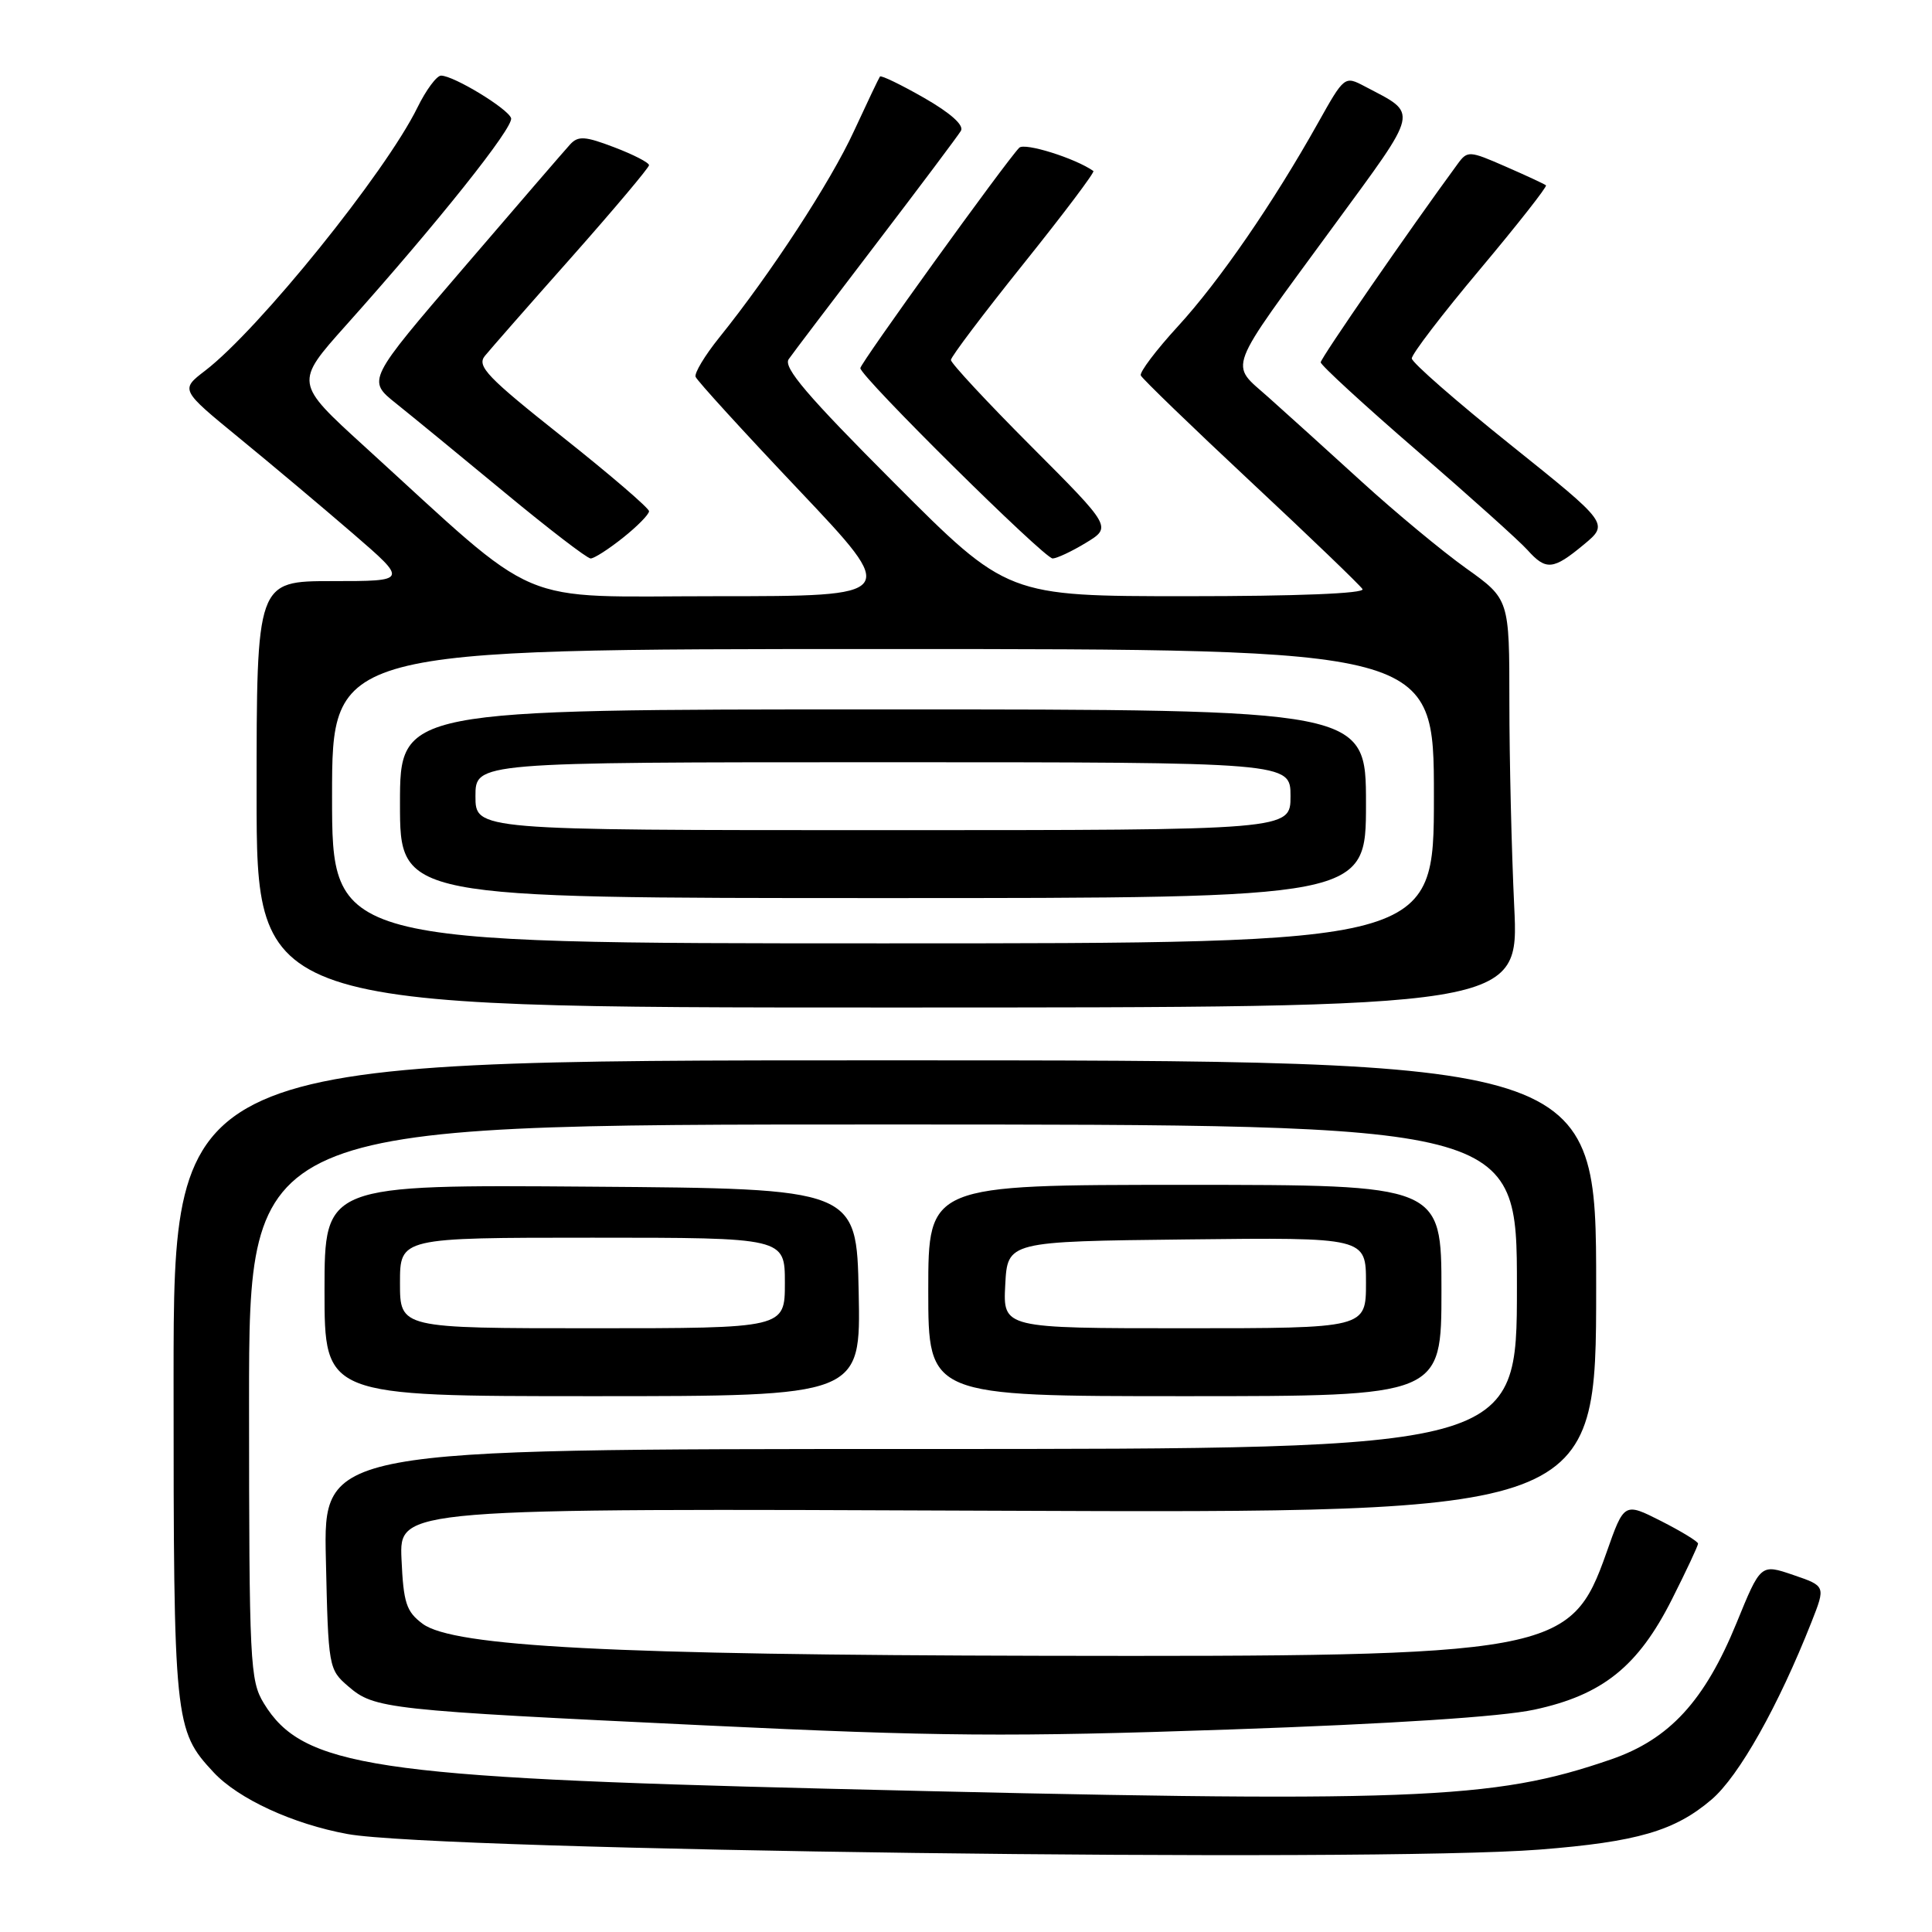 <?xml version="1.0" encoding="UTF-8" standalone="no"?>
<!DOCTYPE svg PUBLIC "-//W3C//DTD SVG 1.1//EN" "http://www.w3.org/Graphics/SVG/1.1/DTD/svg11.dtd" >
<svg xmlns="http://www.w3.org/2000/svg" xmlns:xlink="http://www.w3.org/1999/xlink" version="1.1" viewBox="0 0 256 256">
 <g >
 <path fill="currentColor"
d=" M 204.00 245.08 C 216.94 244.06 221.92 242.61 226.80 238.44 C 230.43 235.33 235.63 226.08 240.04 214.91 C 241.91 210.16 241.91 210.16 237.61 208.69 C 233.30 207.22 233.30 207.22 230.11 215.03 C 225.88 225.38 221.22 230.45 213.50 233.12 C 197.77 238.55 187.70 238.93 109.50 237.01 C 49.50 235.54 40.09 234.11 34.96 225.70 C 33.12 222.68 33.01 220.44 33.00 185.75 C 33.00 149.00 33.00 149.00 117.00 149.00 C 201.00 149.00 201.00 149.00 201.00 170.50 C 201.00 192.00 201.00 192.00 121.93 192.00 C 42.85 192.00 42.85 192.00 43.18 206.59 C 43.50 220.96 43.54 221.21 46.16 223.46 C 49.62 226.44 51.19 226.61 93.37 228.62 C 124.31 230.10 133.85 230.17 162.87 229.17 C 184.33 228.43 198.96 227.48 203.30 226.54 C 212.34 224.60 217.06 220.82 221.55 211.90 C 223.45 208.13 225.00 204.82 225.00 204.54 C 225.00 204.26 222.80 202.92 220.11 201.55 C 215.21 199.07 215.21 199.07 212.86 205.75 C 208.13 219.15 206.03 219.53 138.00 219.40 C 81.24 219.29 60.08 218.19 56.00 215.16 C 53.83 213.54 53.46 212.40 53.20 206.57 C 52.91 199.85 52.91 199.85 132.20 200.18 C 211.50 200.50 211.50 200.50 211.50 170.50 C 211.50 140.50 211.50 140.50 117.25 140.50 C 23.00 140.50 23.00 140.50 23.00 182.78 C 23.00 228.24 23.10 229.26 28.30 234.84 C 31.58 238.36 38.82 241.70 46.06 243.02 C 58.03 245.21 181.70 246.82 204.00 245.08 Z  M 113.78 171.25 C 113.50 157.50 113.50 157.50 78.25 157.24 C 43.00 156.97 43.00 156.97 43.00 170.99 C 43.00 185.00 43.00 185.00 78.53 185.00 C 114.06 185.00 114.06 185.00 113.78 171.25 Z  M 191.00 171.00 C 191.00 157.00 191.00 157.00 157.00 157.00 C 123.00 157.00 123.00 157.00 123.00 171.00 C 123.00 185.00 123.00 185.00 157.00 185.00 C 191.00 185.00 191.00 185.00 191.00 171.00 Z  M 200.64 120.09 C 200.29 112.72 200.00 100.54 200.00 93.04 C 200.00 79.39 200.00 79.39 194.25 75.29 C 191.09 73.03 184.88 67.88 180.45 63.84 C 176.02 59.80 170.46 54.77 168.08 52.65 C 162.89 48.01 162.26 49.69 176.66 30.02 C 188.24 14.20 188.01 15.23 180.83 11.44 C 178.17 10.04 178.13 10.07 174.66 16.26 C 168.72 26.87 161.58 37.24 156.08 43.24 C 153.19 46.39 150.98 49.32 151.16 49.75 C 151.35 50.18 157.90 56.51 165.73 63.83 C 173.56 71.14 180.22 77.55 180.54 78.06 C 180.89 78.64 171.83 79.00 157.30 79.00 C 133.47 79.00 133.47 79.00 118.50 64.00 C 106.97 52.45 103.74 48.67 104.51 47.59 C 105.05 46.81 110.26 39.95 116.07 32.34 C 121.88 24.73 126.95 17.97 127.33 17.33 C 127.76 16.59 125.94 14.97 122.45 12.97 C 119.39 11.22 116.76 9.95 116.60 10.14 C 116.45 10.34 114.90 13.60 113.15 17.38 C 110.05 24.12 102.11 36.28 95.28 44.76 C 93.39 47.11 91.99 49.44 92.17 49.93 C 92.35 50.43 98.50 57.17 105.84 64.92 C 119.17 79.00 119.17 79.00 94.95 79.00 C 67.70 79.00 72.16 80.90 48.27 59.13 C 39.04 50.72 39.04 50.72 45.84 43.11 C 58.03 29.48 68.11 16.83 67.72 15.65 C 67.31 14.40 60.15 10.04 58.45 10.02 C 57.87 10.01 56.46 11.91 55.31 14.25 C 51.10 22.84 34.30 43.66 27.19 49.11 C 23.89 51.64 23.89 51.64 31.69 58.03 C 35.99 61.55 42.78 67.26 46.78 70.71 C 54.06 77.00 54.06 77.00 44.03 77.00 C 34.00 77.00 34.00 77.00 34.00 105.25 C 34.00 133.50 34.00 133.50 117.64 133.50 C 201.29 133.50 201.29 133.50 200.64 120.09 Z  M 209.85 72.17 C 213.20 69.39 213.20 69.39 200.16 58.94 C 192.99 53.20 187.10 48.05 187.07 47.50 C 187.04 46.95 191.11 41.63 196.11 35.68 C 201.10 29.73 205.03 24.72 204.85 24.56 C 204.66 24.39 202.25 23.27 199.50 22.07 C 194.70 19.97 194.45 19.95 193.17 21.69 C 186.68 30.54 175.00 47.46 175.00 48.01 C 175.00 48.38 180.74 53.66 187.75 59.72 C 194.76 65.79 201.36 71.71 202.40 72.88 C 204.86 75.62 205.80 75.53 209.85 72.17 Z  M 82.55 71.25 C 84.45 69.74 86.00 68.16 86.00 67.74 C 86.00 67.33 80.82 62.88 74.49 57.86 C 64.59 50.01 63.15 48.52 64.24 47.17 C 64.93 46.32 70.11 40.41 75.75 34.06 C 81.38 27.70 85.99 22.22 86.00 21.89 C 86.00 21.55 83.93 20.48 81.40 19.52 C 77.53 18.04 76.61 17.98 75.55 19.13 C 74.86 19.88 68.52 27.23 61.47 35.45 C 48.64 50.39 48.64 50.39 52.47 53.45 C 54.57 55.13 61.05 60.44 66.86 65.25 C 72.67 70.06 77.80 74.00 78.26 74.00 C 78.73 74.00 80.66 72.76 82.55 71.25 Z  M 143.90 71.92 C 147.31 69.84 147.31 69.84 136.65 59.15 C 130.79 53.28 126.00 48.12 126.00 47.70 C 126.00 47.28 130.34 41.54 135.63 34.94 C 140.93 28.33 145.09 22.81 144.88 22.66 C 142.47 20.96 135.75 18.86 135.05 19.58 C 133.17 21.54 114.00 48.13 114.00 48.78 C 114.00 49.89 138.37 74.00 139.48 74.00 C 140.04 73.99 142.03 73.06 143.90 71.92 Z  M 53.00 170.00 C 53.00 164.00 53.00 164.00 78.50 164.00 C 104.00 164.00 104.00 164.00 104.00 170.00 C 104.00 176.00 104.00 176.00 78.50 176.00 C 53.00 176.00 53.00 176.00 53.00 170.00 Z  M 133.20 170.25 C 133.50 164.50 133.50 164.50 157.25 164.23 C 181.00 163.96 181.00 163.96 181.00 169.98 C 181.00 176.00 181.00 176.00 156.95 176.00 C 132.90 176.00 132.90 176.00 133.20 170.25 Z  M 44.00 105.50 C 44.00 86.00 44.00 86.00 117.00 86.00 C 190.00 86.00 190.00 86.00 190.00 105.50 C 190.00 125.00 190.00 125.00 117.00 125.00 C 44.00 125.00 44.00 125.00 44.00 105.50 Z  M 181.00 106.50 C 181.00 94.00 181.00 94.00 117.00 94.00 C 53.00 94.00 53.00 94.00 53.00 106.50 C 53.00 119.00 53.00 119.00 117.00 119.00 C 181.00 119.00 181.00 119.00 181.00 106.50 Z  M 63.00 105.50 C 63.00 101.00 63.00 101.00 117.00 101.00 C 171.00 101.00 171.00 101.00 171.00 105.50 C 171.00 110.00 171.00 110.00 117.00 110.00 C 63.00 110.00 63.00 110.00 63.00 105.50 Z "/>
</g>
</svg>